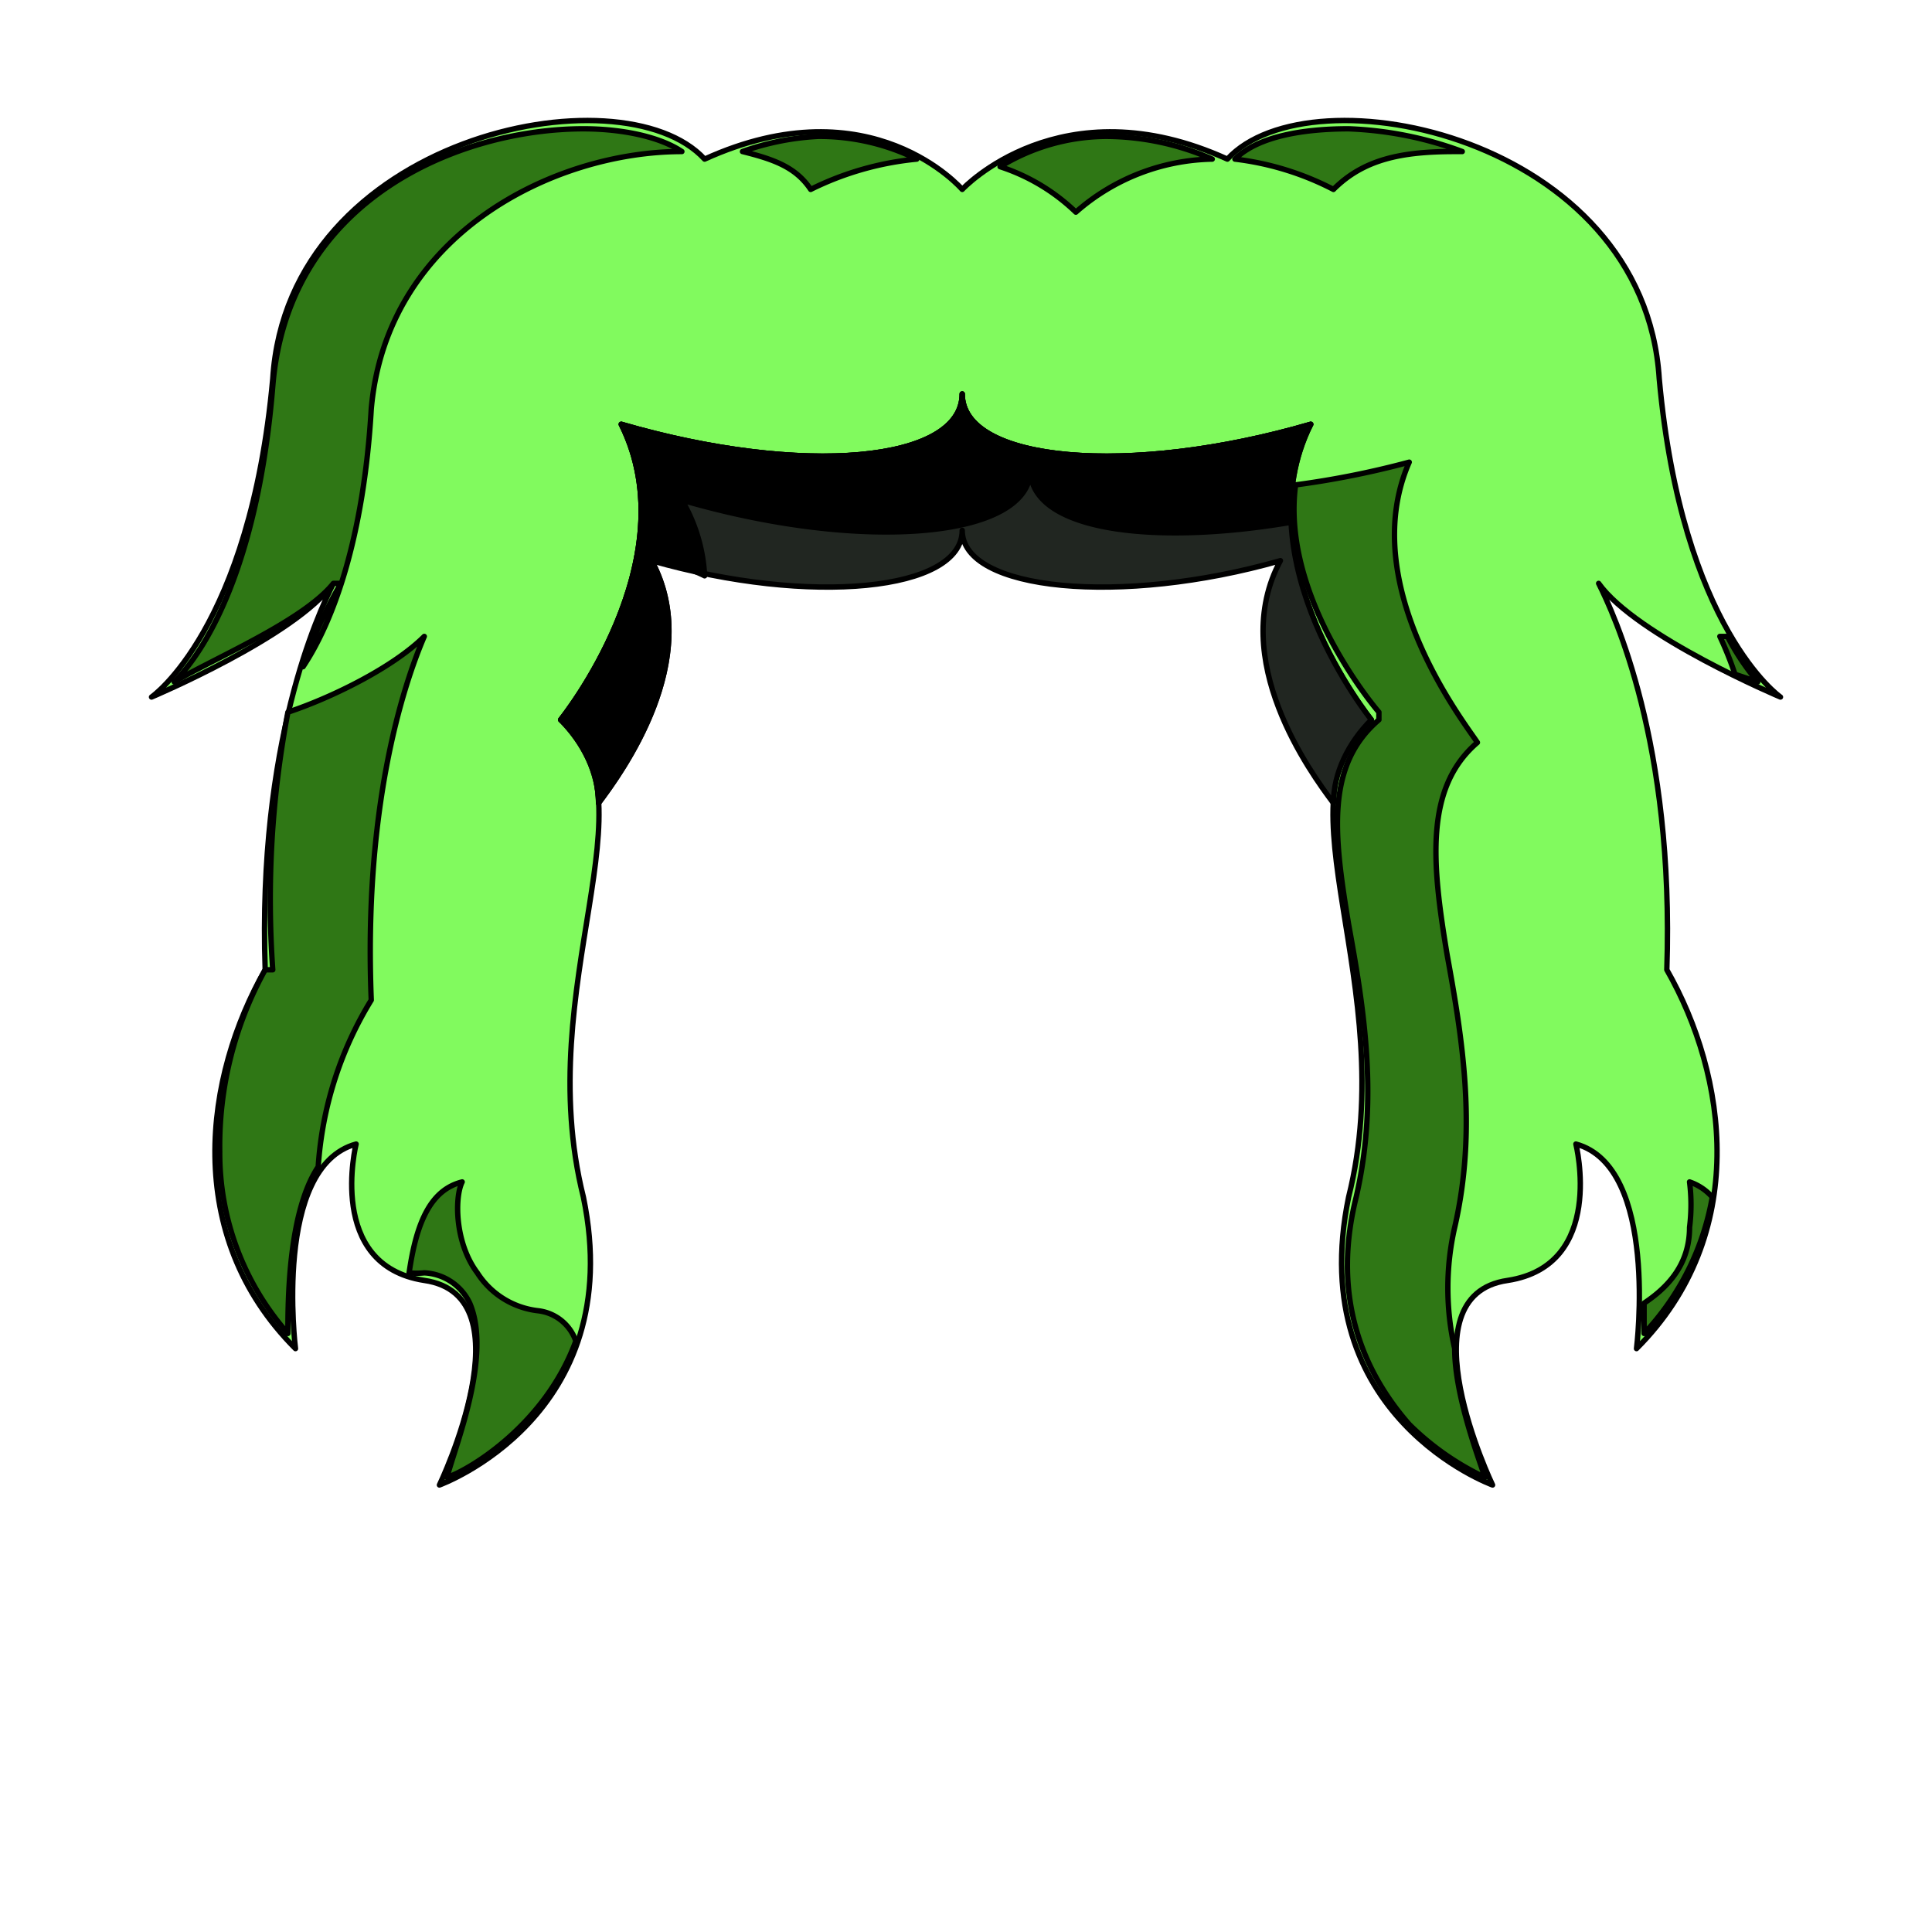<svg xmlns='http://www.w3.org/2000/svg' viewBox='0 0 255 255'><path d='M 211 77C 216 84 235 92 235 92C 235 92 222 83 219 50C 217 18 173 9 162 21C 140 11 127 25 127 25C 127 25 115 11 93 21C 82 9 38 18 36 50C 33 83 20 92 20 92C 20 92 39 84 44 77C 42 81 34 98 35 128C 27 142 24 163 39 178C 39 178 36 154 47 151C 47 151 43 167 56 169C 70 171 58 196 58 196C 58 196 83 187 77 158C 70 130 87 105 74 95C 74 95 91 74 82 56C 106 63 127 61 127 52C 127 61 149 63 173 56C 164 74 181 95 181 95C 168 105 185 130 178 158C 172 187 197 196 197 196C 197 196 185 171 199 169C 212 167 208 151 208 151C 219 154 216 178 216 178C 231 163 228 142 220 128C 221 98 213 81 211 77' fill='#81FA5E' stroke='#000' stroke-linecap='round' stroke-linejoin='round' stroke-width='0.71' /><path d='M 181 95C 181 95 164 74 173 56C 149 63 127 61 127 52C 127 61 106 63 82 56C 91 74 74 95 74 95C 77 98 79 102 79 106C 82 102 93 87 86 74C 107 80 127 78 127 70C 127 78 148 80 169 74C 162 87 173 102 176 106C 176 102 178 98 181 95' fill='#212621' stroke='#000' stroke-linecap='round' stroke-linejoin='round' stroke-width='0.71' /><path d='M 136 62C 136 70 152 72 170 69A 23 23 0 0 1 173 56C 149 63 127 61 127 52C 127 61 106 63 82 56C 91 74 74 95 74 95C 77 98 79 102 79 106C 82 102 93 87 86 74C 88 74 91 75 93 76A 22 22 0 0 0 90 66C 114 73 136 71 136 62' fill='#000000' stroke='#000' stroke-linecap='round' stroke-linejoin='round' stroke-width='0.71' /><path d='M 59 195C 60 191 65 179 62 172A 7 7 0 0 0 56 168A 10 10 0 0 1 54 168C 55 161 57 157 61 156C 60 158 60 164 63 168A 11 11 0 0 0 71 173A 6 6 0 0 1 76 177C 72 188 62 194 59 195' fill='#2F7715' stroke='#000' stroke-linecap='round' stroke-linejoin='round' stroke-width='0.71' /><path d='M 142 28A 26 26 0 0 0 132 22A 27 27 0 0 1 146 18A 35 35 0 0 1 160 21A 28 28 0 0 0 142 28M 176 25A 38 38 0 0 0 163 21C 166 18 172 17 178 17A 48 48 0 0 1 193 20H 192C 185 20 180 21 176 25' fill='#2F7715' stroke='#000' stroke-linecap='round' stroke-linejoin='round' stroke-width='0.71' /><path d='M 23 90C 27 86 34 75 36 51C 38 26 61 17 77 17C 82 17 87 18 90 20C 73 20 51 31 49 54C 48 71 44 82 40 88A 61 61 0 0 1 45 77H 44C 40 82 28 87 23 90' fill='#2F7715' stroke='#000' stroke-linecap='round' stroke-linejoin='round' stroke-width='0.71' /><path d='M 38 176A 36 36 0 0 1 29 152A 48 48 0 0 1 35 128H 36V 128A 132 132 0 0 1 38 94C 44 92 52 88 56 84C 53 91 48 107 49 132A 48 48 0 0 0 42 154C 38 160 38 172 38 176' fill='#2F7715' stroke='#000' stroke-linecap='round' stroke-linejoin='round' stroke-width='0.71' /><path d='M 107 25C 105 22 102 21 98 20A 35 35 0 0 1 108 18A 29 29 0 0 1 121 21A 40 40 0 0 0 107 25' fill='#2F7715' stroke='#000' stroke-linecap='round' stroke-linejoin='round' stroke-width='0.71' /><path d='M 232 90L 229 89A 46 46 0 0 0 227 84H 228A 33 33 0 0 0 232 90' fill='#2F7715' stroke='#000' stroke-linecap='round' stroke-linejoin='round' stroke-width='0.71' /><path d='M 217 176C 217 175 217 174 217 172C 220 170 223 167 223 162A 24 24 0 0 0 223 156A 7 7 0 0 1 226 158A 35 35 0 0 1 217 176' fill='#2F7715' stroke='#000' stroke-linecap='round' stroke-linejoin='round' stroke-width='0.71' /><path d='M 196 195A 36 36 0 0 1 186 188C 179 180 176 170 179 158C 182 145 180 133 178 122C 176 110 175 101 182 95V 95V 94C 182 94 169 79 171 64A 117 117 0 0 0 186 61C 179 77 193 95 195 98C 188 104 189 114 191 126C 193 137 195 149 192 162A 36 36 0 0 0 192 178C 192 184 195 192 196 195' fill='#2F7715' stroke='#000' stroke-linecap='round' stroke-linejoin='round' stroke-width='0.71' /></svg>
